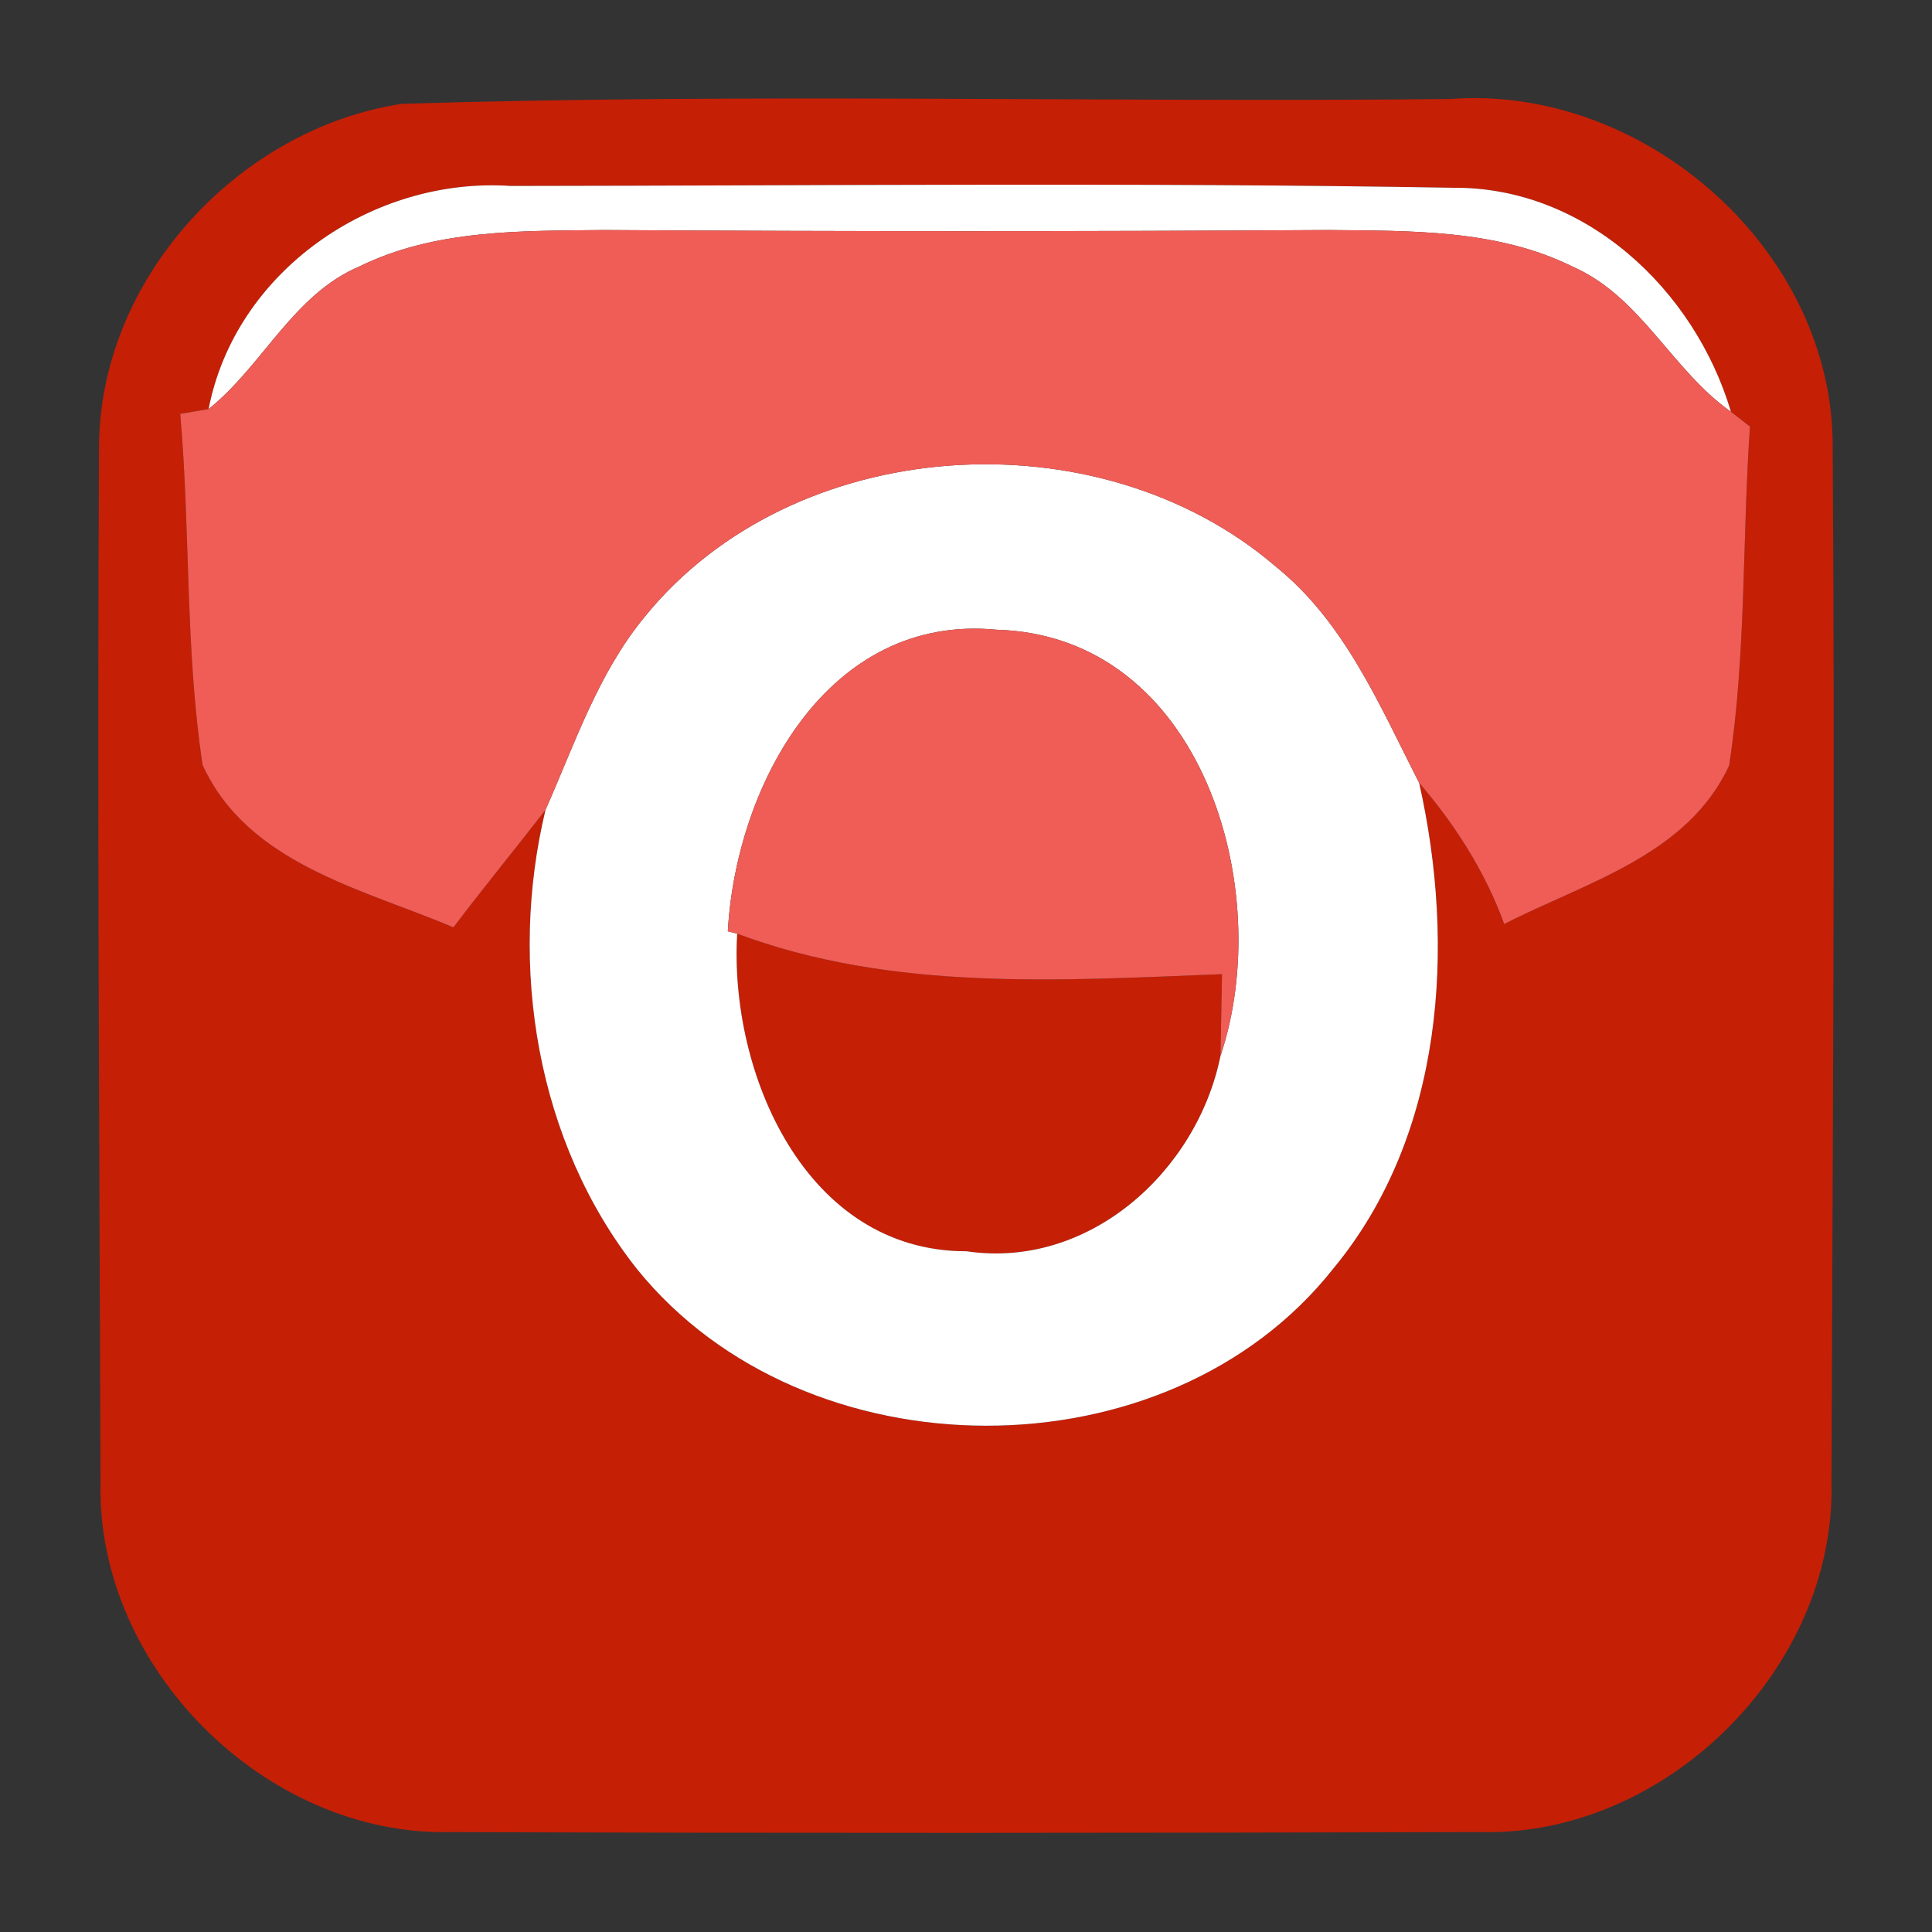 <?xml version="1.0" encoding="UTF-8" ?>
<!DOCTYPE svg PUBLIC "-//W3C//DTD SVG 1.1//EN" "http://www.w3.org/Graphics/SVG/1.1/DTD/svg11.dtd">
<svg width="64pt" height="64pt" viewBox="0 0 64 64" version="1.1" xmlns="http://www.w3.org/2000/svg">
<rect x="0" y="0" width="64" height="64" fill="#333333" stroke="none"/>
<g id="#c51f06ff">
<path fill="#c51f06" opacity="1.00" d=" M 13.31 3.44 C 24.88 3.08 36.47 3.40 48.04 3.28 C 54.49 2.79 60.77 8.32 60.71 14.86 C 60.79 26.28 60.71 37.70 60.67 49.12 C 60.81 55.27 55.18 60.84 49.05 60.69 C 37.67 60.72 26.29 60.73 14.92 60.69 C 8.80 60.83 3.19 55.25 3.33 49.12 C 3.29 37.71 3.22 26.31 3.28 14.91 C 3.24 9.31 7.85 4.27 13.31 3.44 M 6.91 13.55 L 5.97 13.71 C 6.31 17.58 6.13 21.49 6.71 25.34 C 8.21 28.62 12.00 29.44 15.02 30.72 C 16.02 29.40 17.06 28.13 18.07 26.83 C 16.83 31.99 17.77 37.84 21.11 42.05 C 26.67 48.92 38.66 49.00 44.17 42.02 C 47.83 37.60 48.23 31.33 47.01 25.93 C 48.21 27.33 49.20 28.88 49.83 30.61 C 52.52 29.23 55.90 28.34 57.28 25.36 C 57.85 21.65 57.71 17.87 57.97 14.13 L 57.34 13.64 C 56.14 9.60 52.52 6.19 48.15 6.22 C 37.75 6.04 27.33 6.15 16.92 6.16 C 12.36 5.85 7.80 8.97 6.91 13.55 Z" />
<path fill="#c51f06" opacity="1.00" d=" M 24.42 30.93 C 29.57 32.85 35.10 32.48 40.48 32.27 C 40.47 32.95 40.44 34.31 40.43 34.98 C 39.65 38.81 36.07 42.05 32.02 41.45 C 26.68 41.46 24.15 35.54 24.42 30.93 Z" />
</g>
<g id="#ffffffff">
<path fill="#ffffff" opacity="1.00" d=" M 6.91 13.55 C 7.80 8.97 12.36 5.85 16.92 6.16 C 27.33 6.15 37.75 6.04 48.15 6.22 C 52.52 6.19 56.14 9.60 57.34 13.64 C 55.39 12.27 54.36 9.83 52.11 8.84 C 49.60 7.59 46.72 7.65 43.99 7.62 C 36.00 7.67 28.01 7.67 20.02 7.62 C 17.29 7.65 14.43 7.59 11.92 8.82 C 9.71 9.75 8.71 12.11 6.91 13.55 Z" />
<path fill="#ffffff" opacity="1.00" d=" M 21.35 20.44 C 26.28 14.35 36.36 13.72 42.24 18.75 C 44.55 20.60 45.70 23.37 47.01 25.93 C 48.23 31.33 47.83 37.60 44.17 42.02 C 38.66 49.00 26.67 48.92 21.11 42.05 C 17.77 37.84 16.83 31.99 18.07 26.83 C 19.04 24.64 19.81 22.31 21.35 20.44 M 24.11 30.85 L 24.42 30.93 C 24.15 35.54 26.68 41.46 32.02 41.45 C 36.07 42.05 39.65 38.81 40.43 34.98 C 42.28 29.46 39.82 21.05 33.01 20.86 C 27.42 20.32 24.38 26.02 24.11 30.85 Z" />
</g>
<g id="#ef5d56ff">
<path fill="#ef5d56" opacity="1.00" d=" M 11.92 8.82 C 14.43 7.59 17.29 7.65 20.02 7.62 C 28.01 7.67 36.00 7.67 43.99 7.62 C 46.72 7.65 49.60 7.59 52.11 8.84 C 54.36 9.83 55.39 12.27 57.34 13.64 L 57.97 14.13 C 57.71 17.87 57.85 21.65 57.28 25.36 C 55.90 28.34 52.52 29.23 49.83 30.61 C 49.20 28.88 48.21 27.33 47.01 25.93 C 45.70 23.37 44.55 20.60 42.24 18.75 C 36.36 13.72 26.28 14.35 21.35 20.44 C 19.81 22.31 19.04 24.64 18.07 26.83 C 17.06 28.13 16.02 29.40 15.02 30.72 C 12.00 29.44 8.21 28.62 6.71 25.34 C 6.13 21.49 6.31 17.58 5.97 13.71 L 6.91 13.55 C 8.71 12.11 9.71 9.75 11.92 8.82 Z" />
<path fill="#ef5d56" opacity="1.00" d=" M 24.11 30.85 C 24.38 26.02 27.42 20.32 33.01 20.86 C 39.82 21.05 42.28 29.46 40.43 34.98 C 40.44 34.31 40.47 32.95 40.48 32.27 C 35.10 32.48 29.57 32.85 24.42 30.93 L 24.11 30.85 Z" />
</g>
</svg>
